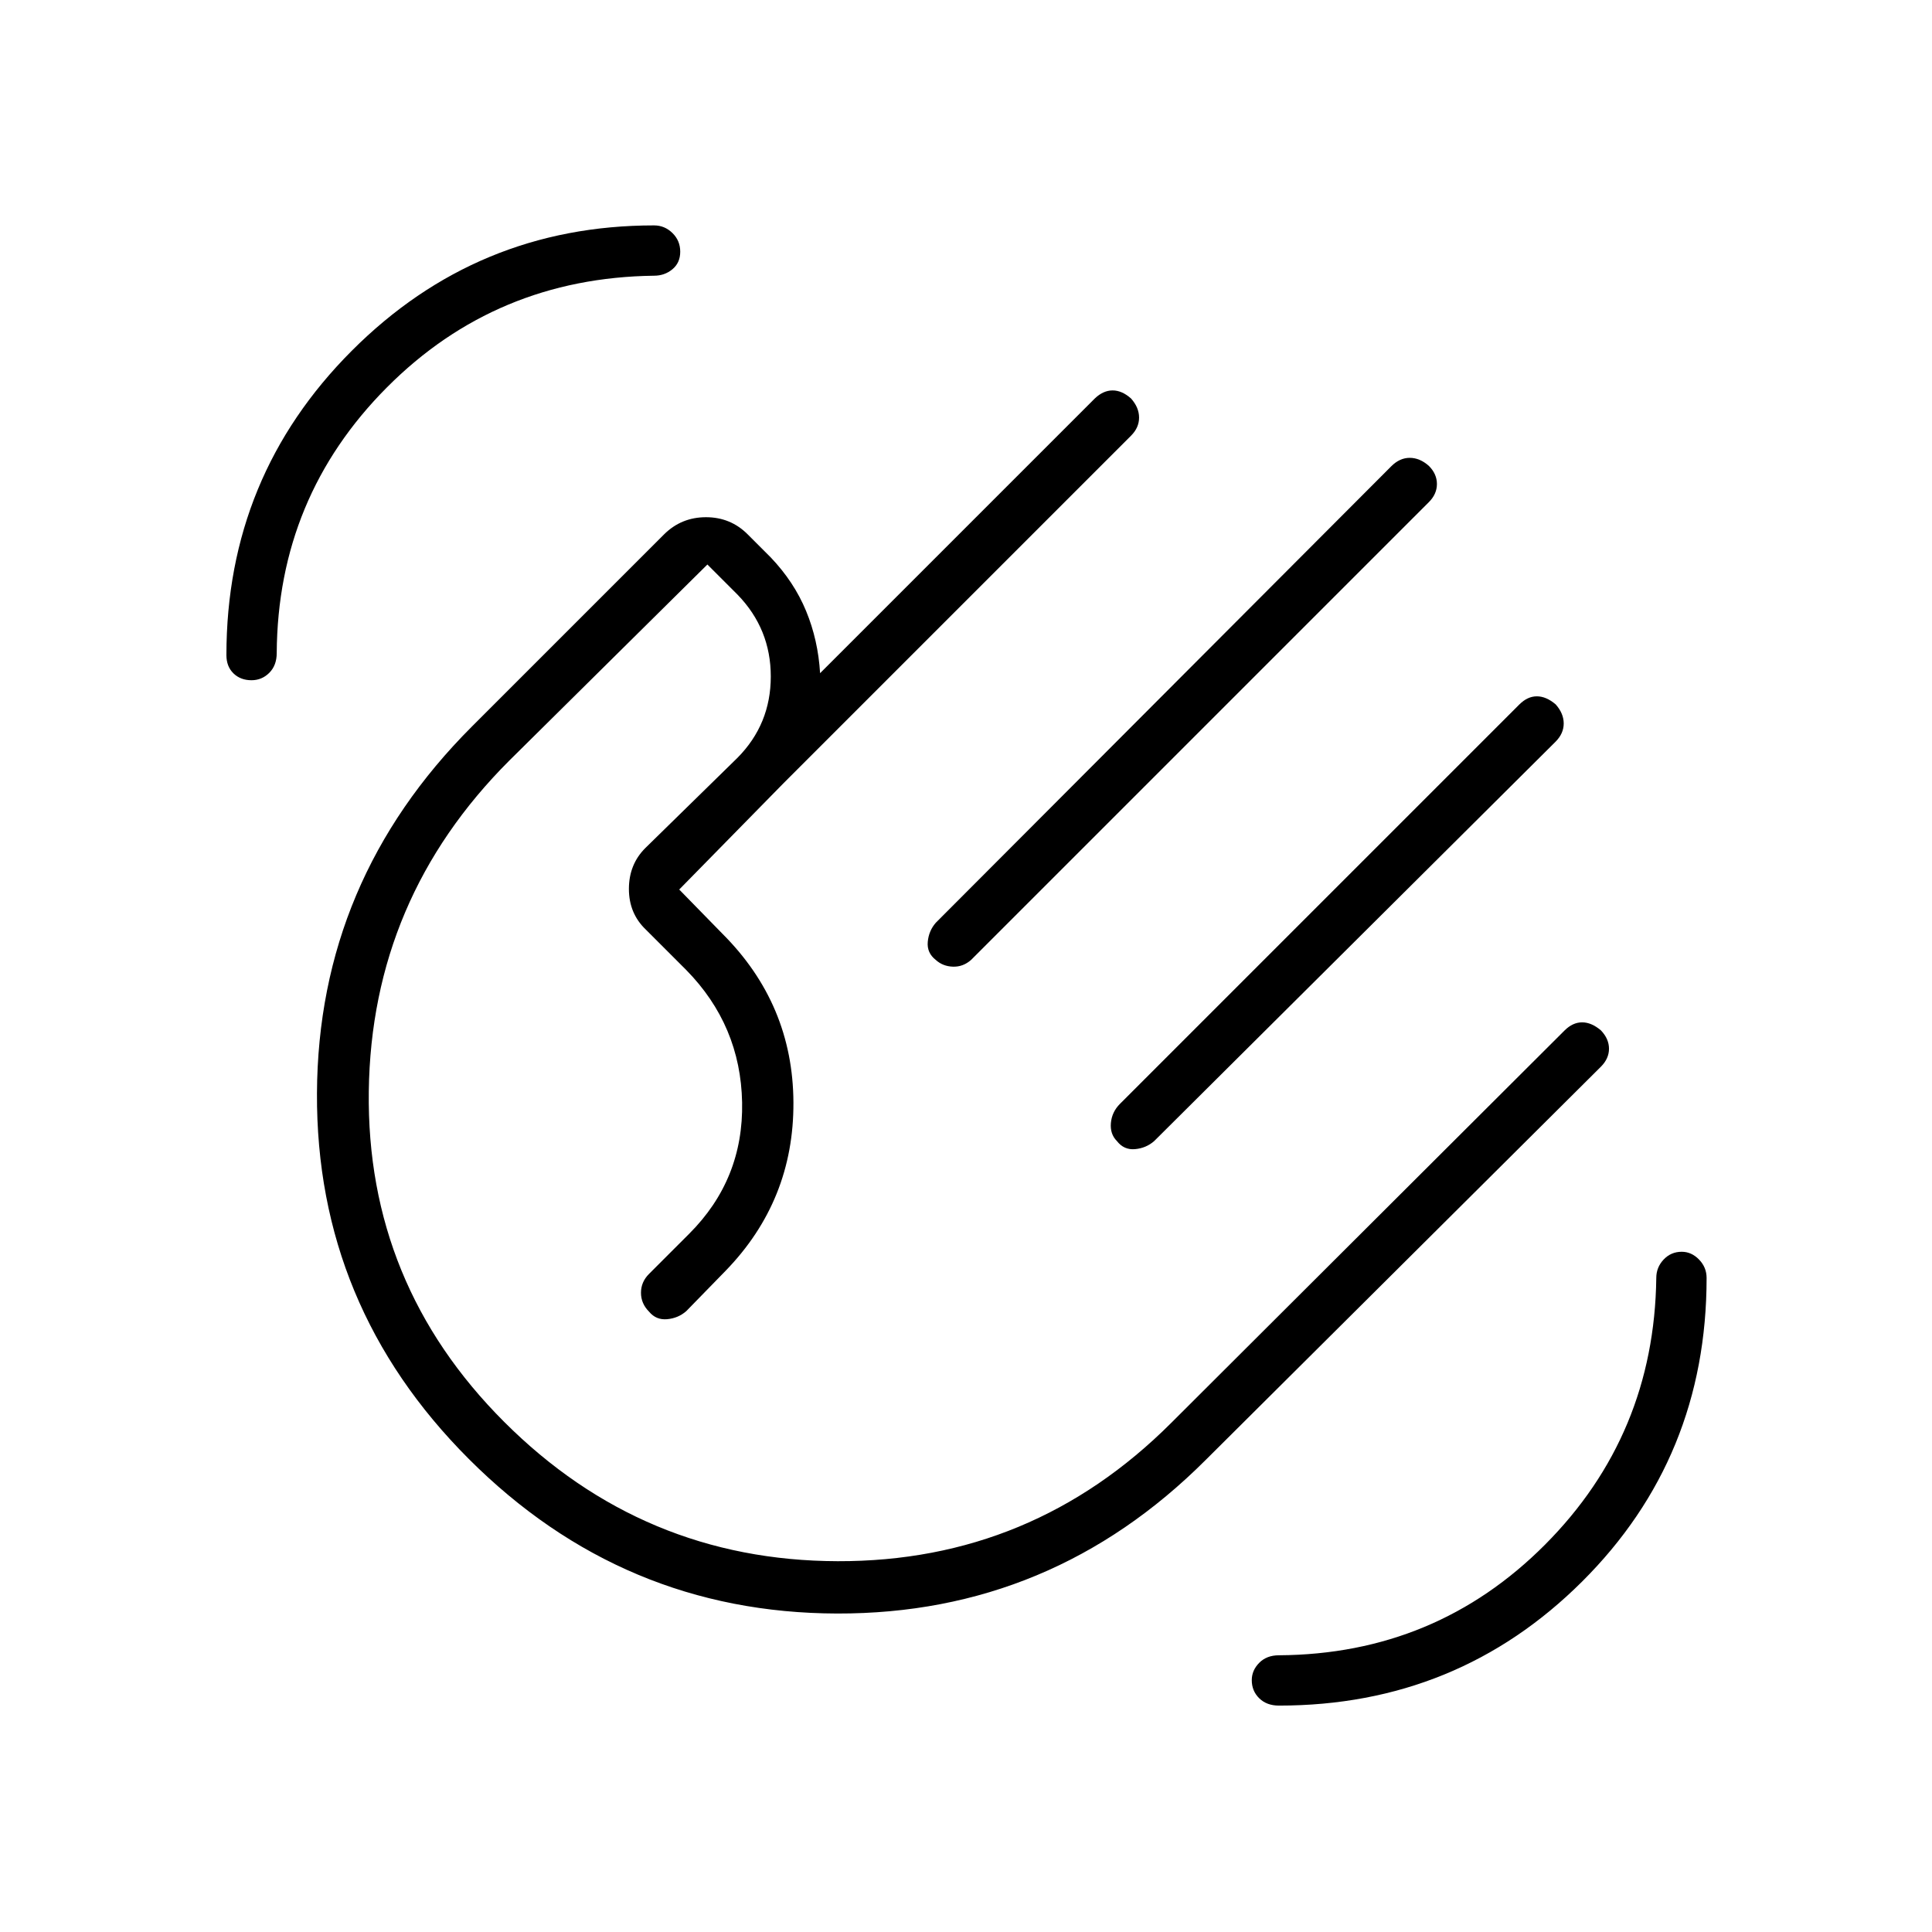 <svg xmlns="http://www.w3.org/2000/svg" height="24" viewBox="0 -960 960 960" width="24"><path d="M635.5-112.5q-6.1 0-9.8-3.64-3.7-3.64-3.7-9 0-4.86 3.7-8.61 3.7-3.75 9.8-3.75 78-.5 132.25-55T823-325q0-5.27 3.64-9.13 3.64-3.87 9-3.87 4.86 0 8.61 3.87Q848-330.27 848-325q0 89.26-61.87 150.88-61.87 61.62-150.63 61.62ZM124.96-622q-5.46 0-8.96-3.41-3.5-3.42-3.5-9.09 0-88.76 62.22-151.13Q236.95-848 325-848q5.27 0 9.13 3.79 3.87 3.78 3.87 9.28t-3.87 8.71Q330.27-823 325-823q-78.5 1-132.75 55.5t-54.75 132q0 6.1-3.67 9.8-3.68 3.7-8.87 3.7ZM710-728.5q4 4 4 9t-4 9L482.5-483q-4 3.5-9 3.33-5-.16-8.5-3.33-4.5-3.5-4-9t4-9.5l226.33-226.83q4.17-4.17 9.17-4.17t9.5 4ZM773-610q4 4.5 4 9.5t-4.09 9.09L573.5-393q-4 3.5-9.5 4t-9-4q-3.5-3.5-3-9t4.5-9.5l198.41-198.41Q759-614 763.65-614t9.35 4ZM233-235q-76-76-75.5-181.75t77-182.25l95.5-95.5q8.59-8.5 20.8-8.5 12.2 0 20.7 8.5L383-683q11.59 12.18 17.54 26.59 5.96 14.41 6.96 30.91L544-762q4.2-4 8.85-4 4.65 0 9.15 4 4 4.5 4 9.5t-4 9L389.5-571l-52 53 21.5 22q35 35 35.25 83.75T360.5-328.5l-19.5 20q-4 3.5-9.5 4t-9-3.76q-4-4.01-4-9.37 0-5.37 4-9.37l20-20q27-27 26.25-65.25T341-478l-20-20q-8.5-8.07-8.5-20.28 0-12.22 8.2-20.37l45.8-44.85q16.5-16.7 16.5-40.35 0-23.65-16.5-40.65l-15-15L253-582q-68.5 68.5-69.75 164.25T250.5-253.5q69 69 165.75 69.25T582-253l195.46-195q4.04-4 8.69-4 4.65 0 9.35 4 4 4.2 4 9.1 0 4.9-4.02 8.94l-196.4 195.42Q522.5-158 416-158.25 309.5-158.5 233-235Zm182.5-183.5Z"/></svg>